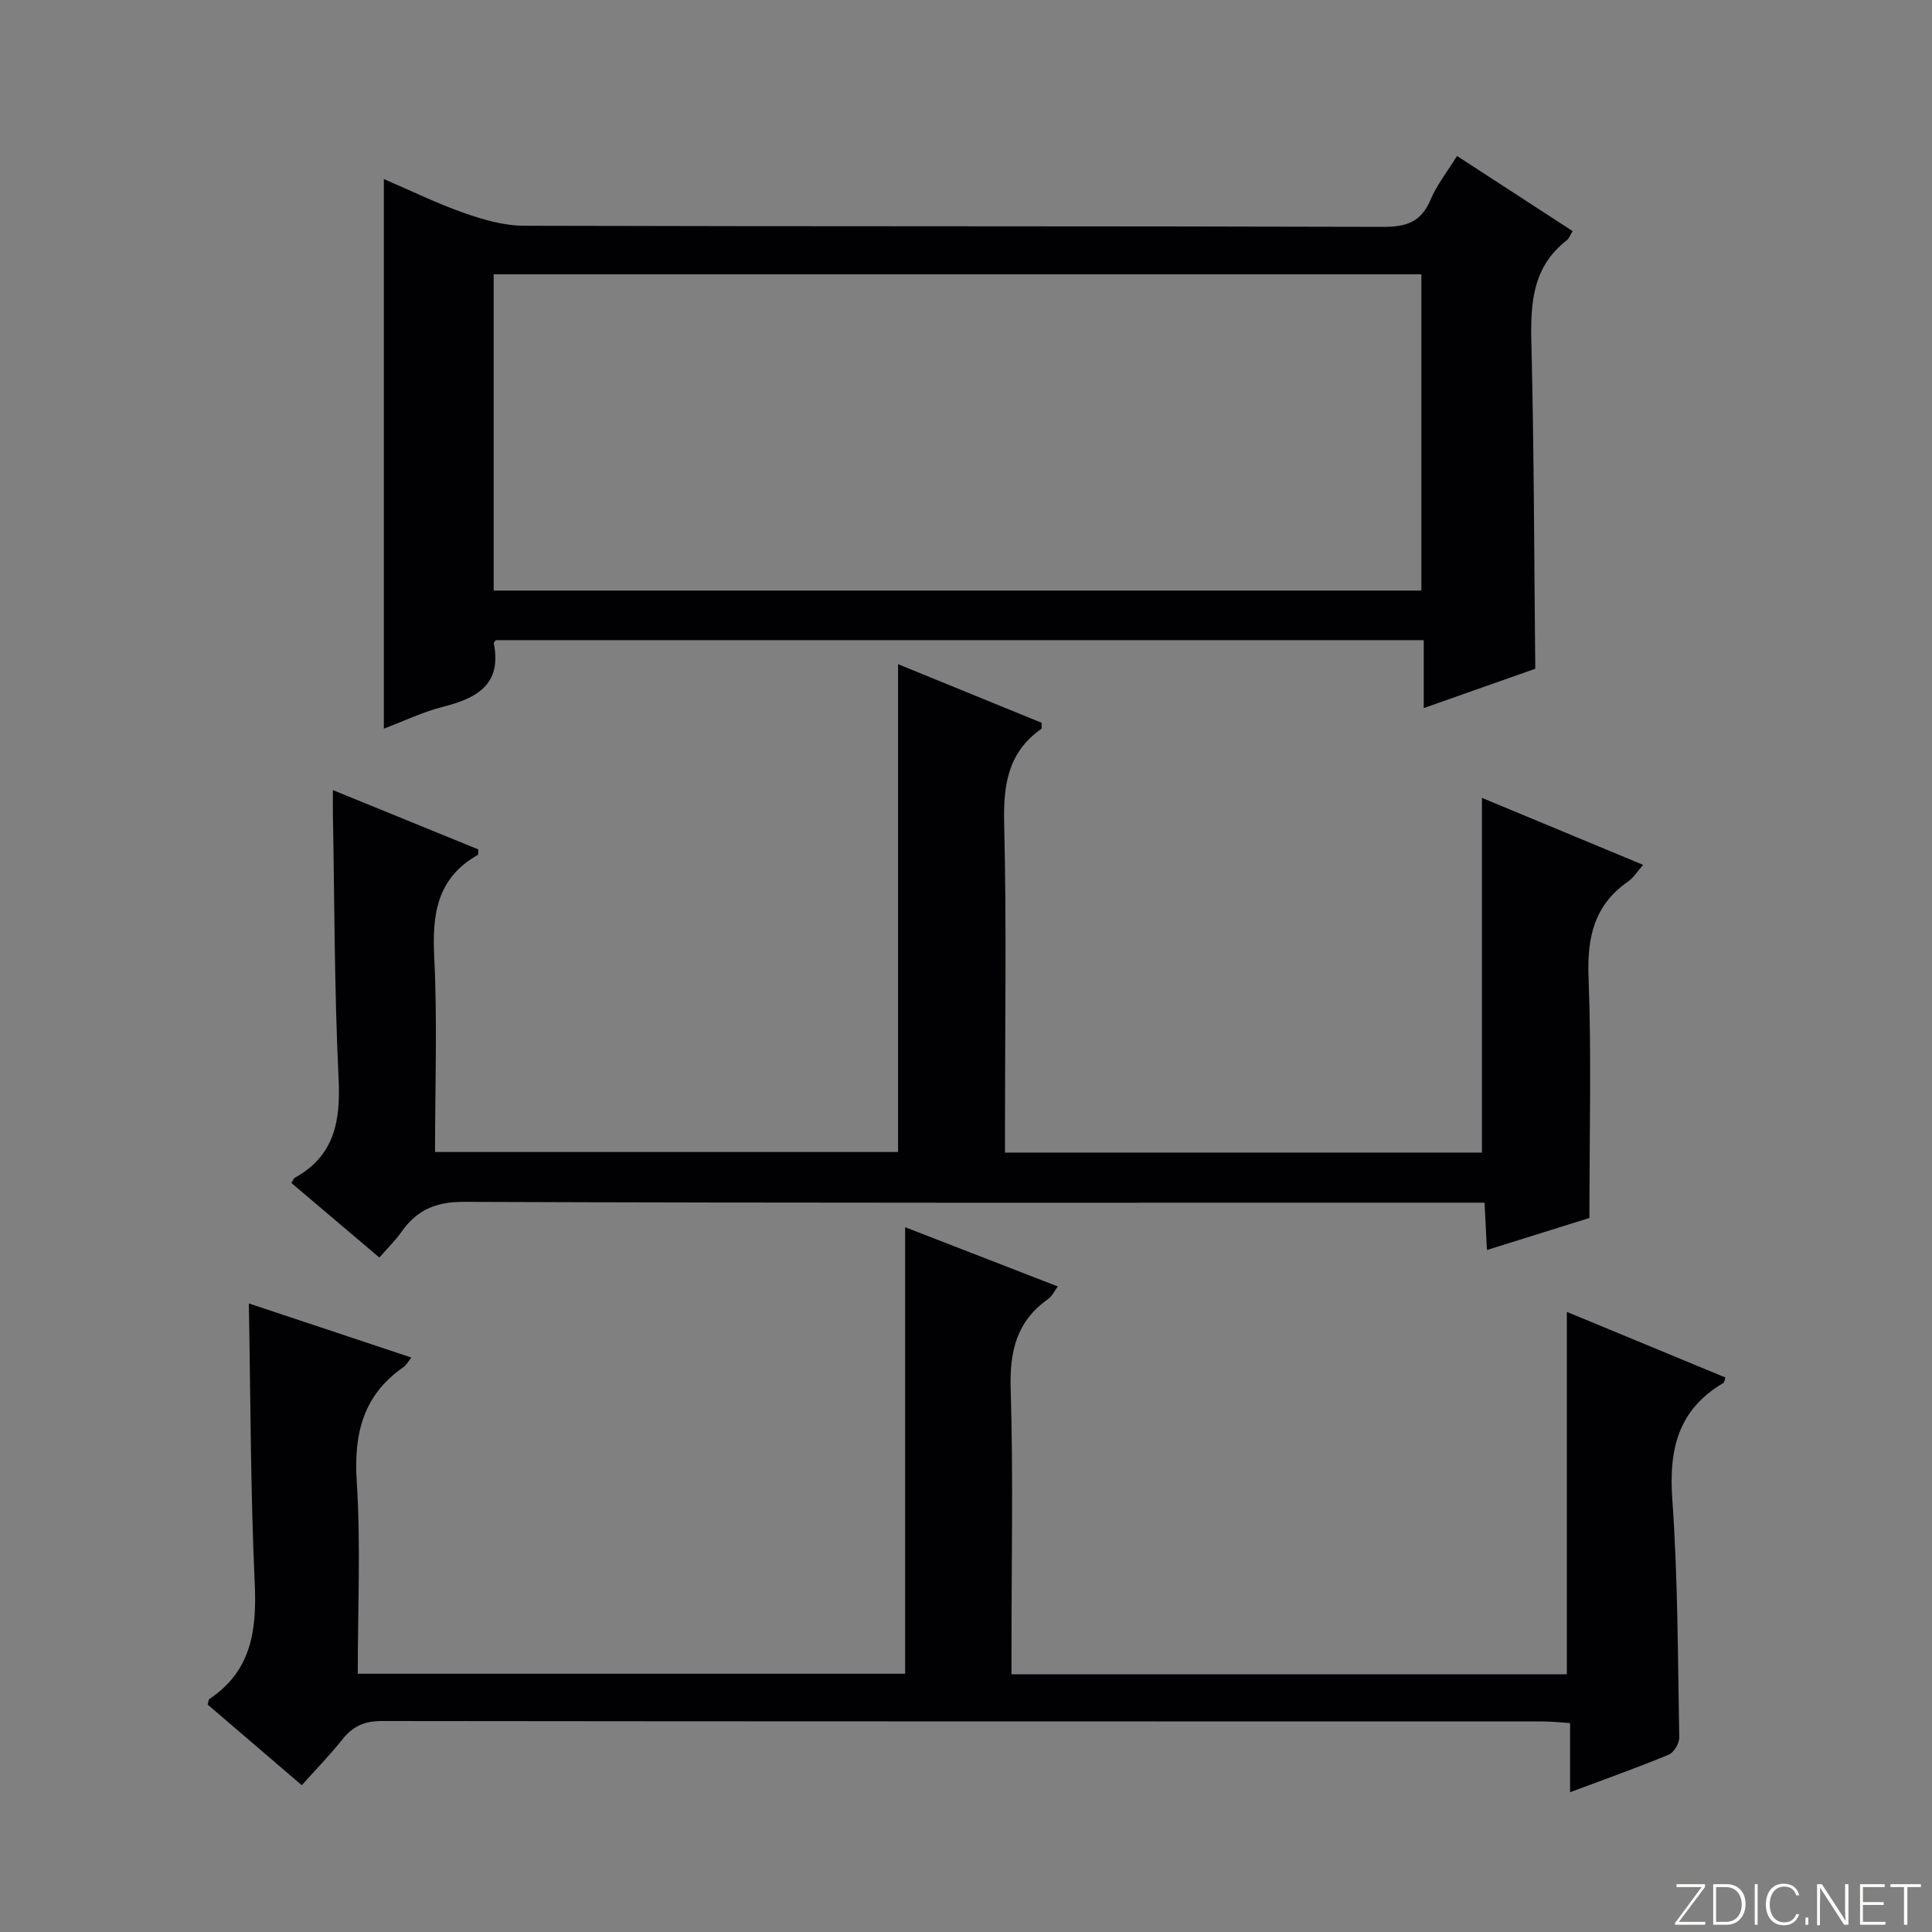 <svg enable-background="new 0 0 400 400" viewBox="0 0 400 400" xmlns="http://www.w3.org/2000/svg"><rect x="0" y="0" width="400" height="400" fill="#808080" stroke="none"/><g fill="#fbfcfa"><path d="m346.9 398 5.4-7.3h-5.2v-.6h5.9v.6l-5.4 7.2h5.5l-.1.6h-6.2v-.5z"/><path d="m354.7 390.1h2.8c2.3 0 3.9 1.6 3.9 4.1s-1.6 4.3-3.9 4.3h-2.8zm.6 7.8h2c2.2 0 3.3-1.6 3.3-3.6 0-1.8-1-3.6-3.3-3.6h-2z"/><path d="m363.9 390.1v8.4h-.6v-8.4z"/><path d="m372.5 396.3c-.4 1.3-1.4 2.3-3.2 2.3-2.4 0-3.7-1.9-3.7-4.3 0-2.3 1.2-4.3 3.7-4.3 1.8 0 2.9 1 3.2 2.4h-.6c-.4-1.1-1.1-1.8-2.5-1.8-2.1 0-3 1.9-3 3.7s.9 3.7 3 3.7c1.4 0 2.1-.7 2.5-1.7z"/><path d="m373.8 398.5v-1.5h.6v1.5z"/><path d="m376.2 398.5v-8.4h1c1.3 2 4.4 6.7 4.9 7.6-.1-1.2-.1-2.4-.1-3.8v-3.8h.7v8.4h-.9c-1.2-1.9-4.4-6.8-5-7.7.1 1.1 0 2.3 0 3.9v3.9h-.6z"/><path d="m390 394.4h-4.3v3.5h4.7l-.1.6h-5.2v-8.4h5.1v.6h-4.5v3.1h4.3v.7z"/><path d="m394.2 390.7h-2.8v-.6h6.3v.6h-2.8v7.8h-.7z"/></g><path d="m62.48 369.61c-6.73-5.76-13.15-11.26-19.49-16.7.18-.58.17-1.02.37-1.16 8.7-5.8 9.82-14.2 9.38-23.9-.87-19.09-.86-38.21-1.22-57.99 11.08 3.69 22.2 7.39 33.66 11.21-.78.96-1.09 1.6-1.61 1.95-8.38 5.81-10.35 13.78-9.71 23.69.84 13.09.21 26.28.21 39.82h113.33c0-30.52 0-61.22 0-92.45 10.35 4.02 20.79 8.07 31.61 12.27-.73.97-1.21 2.04-2.02 2.61-6.51 4.59-7.98 10.81-7.74 18.57.54 17.81.17 35.65.17 53.48v5.64h114.98c0-24.82 0-49.54 0-75.04 11 4.55 21.92 9.07 32.84 13.59-.21.56-.24 1.02-.46 1.15-9.32 5.48-11.29 13.7-10.55 24.03 1.17 16.41 1.14 32.91 1.44 49.38.02 1.2-1.12 3.09-2.18 3.53-6.57 2.71-13.27 5.09-20.42 7.77 0-4.9 0-9.32 0-14.32-2.08-.13-3.83-.33-5.57-.33-80.15-.02-160.3.01-240.45-.09-3.52 0-5.95 1.03-8.1 3.73-2.58 3.25-5.48 6.22-8.47 9.56z" fill="#010103"/><path d="m301.66 32.29c8.24 5.36 16 10.4 23.94 15.56-.53.85-.75 1.53-1.22 1.9-7.17 5.56-7.53 13.17-7.32 21.45.55 22.26.57 44.53.8 67.26-6.96 2.45-14.6 5.14-23.09 8.14 0-5.02 0-9.37 0-14.06-64.57 0-128.43 0-192.14 0-.24.35-.42.5-.4.61 1.72 8.62-3.53 11.41-10.56 13.2-4.14 1.05-8.07 2.95-12.2 4.51 0-37.94 0-75.61 0-113.79 5.47 2.35 10.94 5.03 16.64 7.03 3.97 1.4 8.26 2.63 12.41 2.64 59.32.17 118.64.05 177.95.23 4.77.01 7.79-1.06 9.7-5.6 1.28-3.04 3.4-5.7 5.49-9.08zm-7.38 24.5c-64.31 0-128.15 0-192.07 0v65.48h192.07c0-21.89 0-43.45 0-65.48z" fill="#010103"/><path d="m78.54 260.36c-6.37-5.4-12.3-10.43-18.21-15.44.35-.56.45-.94.7-1.07 8.27-4.57 9.5-11.81 9.07-20.59-.88-18.28-.84-36.6-1.18-54.91-.02-1.32 0-2.63 0-4.77 10.4 4.24 20.3 8.27 30.13 12.29-.06.6.01 1.06-.13 1.14-8.42 4.75-9.47 12.22-9.02 21.11.67 13.29.17 26.64.17 40.39h95.86c0-33.69 0-67.22 0-101 9.7 3.96 19.78 8.07 29.74 12.14-.04.7.05 1.16-.1 1.27-6.88 4.84-7.86 11.57-7.67 19.54.51 20.81.17 41.64.17 62.47v5.7h98.75c0-24.33 0-48.68 0-73.44 10.73 4.46 21.81 9.06 33.37 13.87-1.23 1.39-1.99 2.67-3.1 3.44-7.02 4.87-8.52 11.54-8.2 19.8.62 16.27.18 32.58.18 49.87-6.17 1.93-13.46 4.21-21.22 6.63-.18-3.56-.32-6.34-.49-9.8-2.08 0-4 0-5.93 0-68.47 0-136.94.09-205.41-.17-5.86-.02-9.74 1.72-12.92 6.24-1.23 1.76-2.8 3.27-4.56 5.29z" fill="#010103"/></svg>